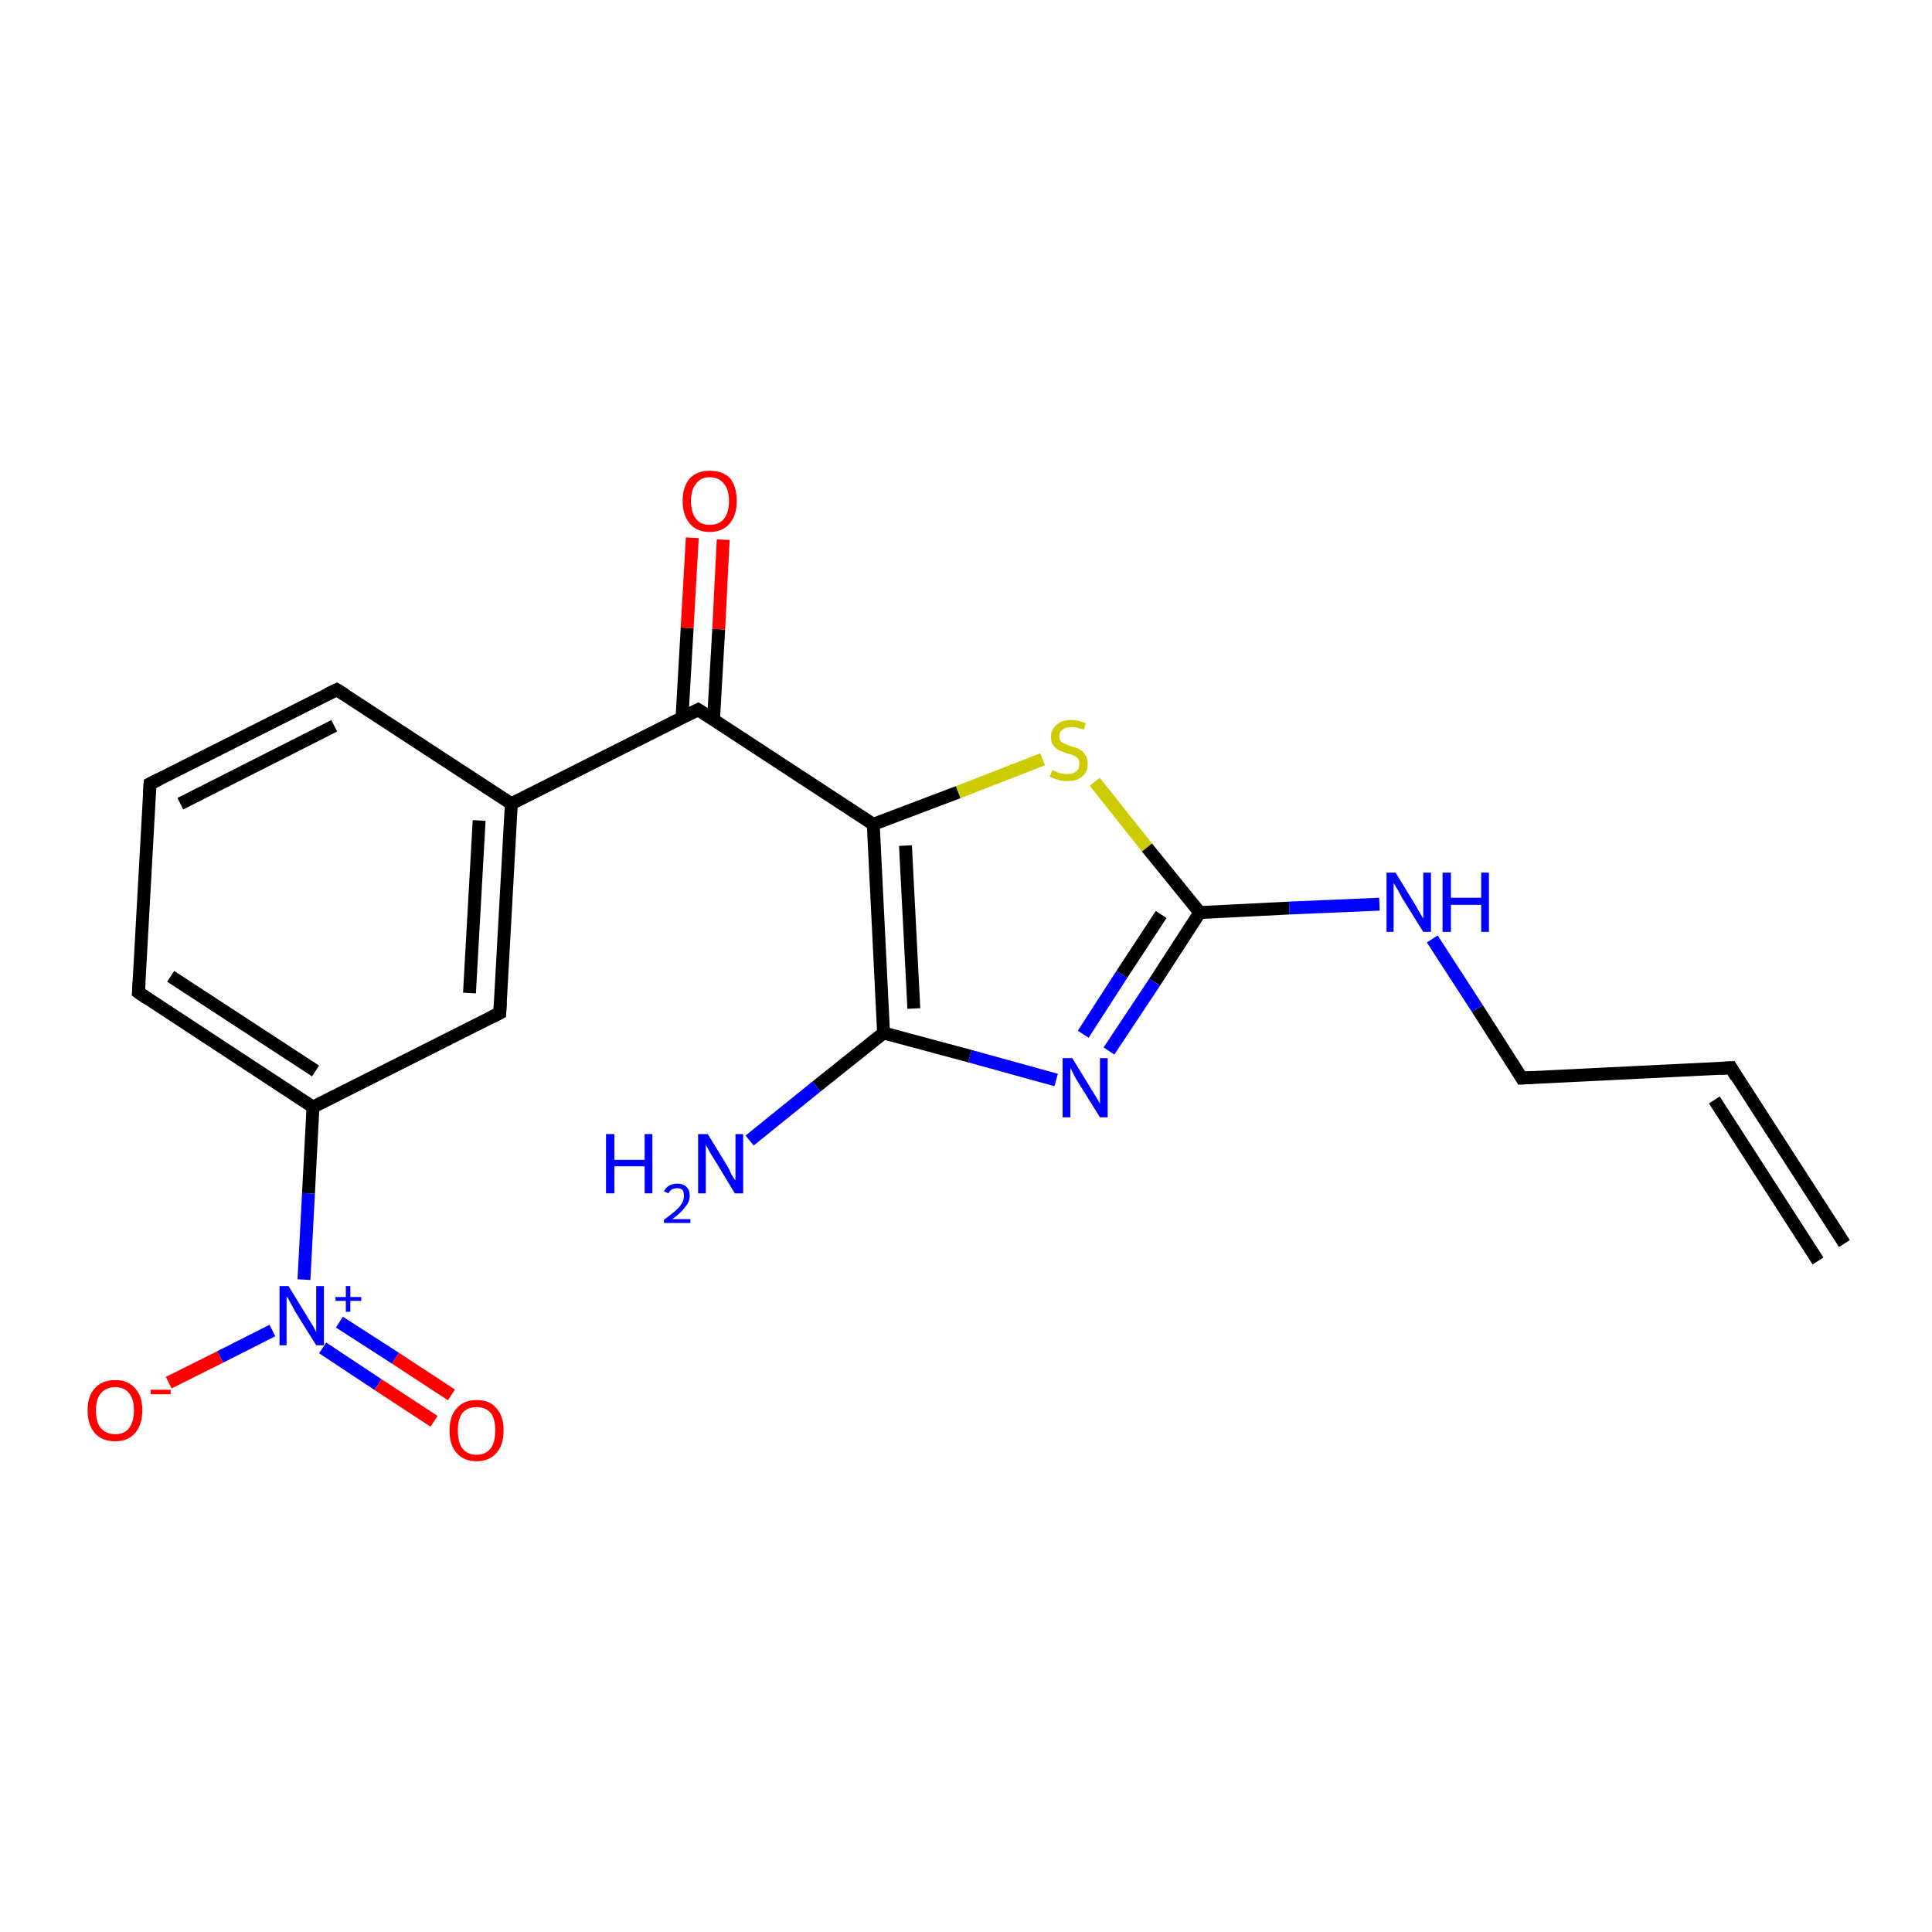 <?xml version='1.0' encoding='iso-8859-1'?>
<svg version='1.1' baseProfile='full'
              xmlns='http://www.w3.org/2000/svg'
                      xmlns:rdkit='http://www.rdkit.org/xml'
                      xmlns:xlink='http://www.w3.org/1999/xlink'
                  xml:space='preserve'
width='300px' height='300px' viewBox='0 0 300 300'>
<!-- END OF HEADER -->
<rect style='opacity:1.0;fill:#FFFFFF;stroke:none' width='300.0' height='300.0' x='0.0' y='0.0'> </rect>
<path class='bond-0 atom-0 atom-1' d='M 26.2,214.7 L 34.2,210.7' style='fill:none;fill-rule:evenodd;stroke:#FF0000;stroke-width:2.0px;stroke-linecap:butt;stroke-linejoin:miter;stroke-opacity:1' />
<path class='bond-0 atom-0 atom-1' d='M 34.2,210.7 L 42.3,206.6' style='fill:none;fill-rule:evenodd;stroke:#0000FF;stroke-width:2.0px;stroke-linecap:butt;stroke-linejoin:miter;stroke-opacity:1' />
<path class='bond-1 atom-1 atom-2' d='M 50.1,209.3 L 58.7,215.0' style='fill:none;fill-rule:evenodd;stroke:#0000FF;stroke-width:2.0px;stroke-linecap:butt;stroke-linejoin:miter;stroke-opacity:1' />
<path class='bond-1 atom-1 atom-2' d='M 58.7,215.0 L 67.4,220.7' style='fill:none;fill-rule:evenodd;stroke:#FF0000;stroke-width:2.0px;stroke-linecap:butt;stroke-linejoin:miter;stroke-opacity:1' />
<path class='bond-1 atom-1 atom-2' d='M 52.7,205.3 L 61.4,210.9' style='fill:none;fill-rule:evenodd;stroke:#0000FF;stroke-width:2.0px;stroke-linecap:butt;stroke-linejoin:miter;stroke-opacity:1' />
<path class='bond-1 atom-1 atom-2' d='M 61.4,210.9 L 70.1,216.6' style='fill:none;fill-rule:evenodd;stroke:#FF0000;stroke-width:2.0px;stroke-linecap:butt;stroke-linejoin:miter;stroke-opacity:1' />
<path class='bond-2 atom-1 atom-3' d='M 47.2,198.7 L 47.9,185.3' style='fill:none;fill-rule:evenodd;stroke:#0000FF;stroke-width:2.0px;stroke-linecap:butt;stroke-linejoin:miter;stroke-opacity:1' />
<path class='bond-2 atom-1 atom-3' d='M 47.9,185.3 L 48.6,171.9' style='fill:none;fill-rule:evenodd;stroke:#000000;stroke-width:2.0px;stroke-linecap:butt;stroke-linejoin:miter;stroke-opacity:1' />
<path class='bond-3 atom-3 atom-4' d='M 48.6,171.9 L 21.5,154.1' style='fill:none;fill-rule:evenodd;stroke:#000000;stroke-width:2.0px;stroke-linecap:butt;stroke-linejoin:miter;stroke-opacity:1' />
<path class='bond-3 atom-3 atom-4' d='M 49.0,166.3 L 26.5,151.6' style='fill:none;fill-rule:evenodd;stroke:#000000;stroke-width:2.0px;stroke-linecap:butt;stroke-linejoin:miter;stroke-opacity:1' />
<path class='bond-4 atom-4 atom-5' d='M 21.5,154.1 L 23.3,121.7' style='fill:none;fill-rule:evenodd;stroke:#000000;stroke-width:2.0px;stroke-linecap:butt;stroke-linejoin:miter;stroke-opacity:1' />
<path class='bond-5 atom-5 atom-6' d='M 23.3,121.7 L 52.3,107.1' style='fill:none;fill-rule:evenodd;stroke:#000000;stroke-width:2.0px;stroke-linecap:butt;stroke-linejoin:miter;stroke-opacity:1' />
<path class='bond-5 atom-5 atom-6' d='M 28.0,124.8 L 51.9,112.7' style='fill:none;fill-rule:evenodd;stroke:#000000;stroke-width:2.0px;stroke-linecap:butt;stroke-linejoin:miter;stroke-opacity:1' />
<path class='bond-6 atom-6 atom-7' d='M 52.3,107.1 L 79.4,124.8' style='fill:none;fill-rule:evenodd;stroke:#000000;stroke-width:2.0px;stroke-linecap:butt;stroke-linejoin:miter;stroke-opacity:1' />
<path class='bond-7 atom-7 atom-8' d='M 79.4,124.8 L 77.6,157.3' style='fill:none;fill-rule:evenodd;stroke:#000000;stroke-width:2.0px;stroke-linecap:butt;stroke-linejoin:miter;stroke-opacity:1' />
<path class='bond-7 atom-7 atom-8' d='M 74.4,127.4 L 72.9,154.2' style='fill:none;fill-rule:evenodd;stroke:#000000;stroke-width:2.0px;stroke-linecap:butt;stroke-linejoin:miter;stroke-opacity:1' />
<path class='bond-8 atom-7 atom-9' d='M 79.4,124.8 L 108.4,110.2' style='fill:none;fill-rule:evenodd;stroke:#000000;stroke-width:2.0px;stroke-linecap:butt;stroke-linejoin:miter;stroke-opacity:1' />
<path class='bond-9 atom-9 atom-10' d='M 110.8,111.7 L 111.6,97.7' style='fill:none;fill-rule:evenodd;stroke:#000000;stroke-width:2.0px;stroke-linecap:butt;stroke-linejoin:miter;stroke-opacity:1' />
<path class='bond-9 atom-9 atom-10' d='M 111.6,97.7 L 112.3,83.8' style='fill:none;fill-rule:evenodd;stroke:#FF0000;stroke-width:2.0px;stroke-linecap:butt;stroke-linejoin:miter;stroke-opacity:1' />
<path class='bond-9 atom-9 atom-10' d='M 105.9,111.5 L 106.7,97.5' style='fill:none;fill-rule:evenodd;stroke:#000000;stroke-width:2.0px;stroke-linecap:butt;stroke-linejoin:miter;stroke-opacity:1' />
<path class='bond-9 atom-9 atom-10' d='M 106.7,97.5 L 107.5,83.5' style='fill:none;fill-rule:evenodd;stroke:#FF0000;stroke-width:2.0px;stroke-linecap:butt;stroke-linejoin:miter;stroke-opacity:1' />
<path class='bond-10 atom-9 atom-11' d='M 108.4,110.2 L 135.6,128.0' style='fill:none;fill-rule:evenodd;stroke:#000000;stroke-width:2.0px;stroke-linecap:butt;stroke-linejoin:miter;stroke-opacity:1' />
<path class='bond-11 atom-11 atom-12' d='M 135.6,128.0 L 148.8,123.0' style='fill:none;fill-rule:evenodd;stroke:#000000;stroke-width:2.0px;stroke-linecap:butt;stroke-linejoin:miter;stroke-opacity:1' />
<path class='bond-11 atom-11 atom-12' d='M 148.8,123.0 L 161.9,117.9' style='fill:none;fill-rule:evenodd;stroke:#CCCC00;stroke-width:2.0px;stroke-linecap:butt;stroke-linejoin:miter;stroke-opacity:1' />
<path class='bond-12 atom-12 atom-13' d='M 170.0,121.4 L 178.1,131.6' style='fill:none;fill-rule:evenodd;stroke:#CCCC00;stroke-width:2.0px;stroke-linecap:butt;stroke-linejoin:miter;stroke-opacity:1' />
<path class='bond-12 atom-12 atom-13' d='M 178.1,131.6 L 186.3,141.7' style='fill:none;fill-rule:evenodd;stroke:#000000;stroke-width:2.0px;stroke-linecap:butt;stroke-linejoin:miter;stroke-opacity:1' />
<path class='bond-13 atom-13 atom-14' d='M 186.3,141.7 L 179.3,152.5' style='fill:none;fill-rule:evenodd;stroke:#000000;stroke-width:2.0px;stroke-linecap:butt;stroke-linejoin:miter;stroke-opacity:1' />
<path class='bond-13 atom-13 atom-14' d='M 179.3,152.5 L 172.2,163.2' style='fill:none;fill-rule:evenodd;stroke:#0000FF;stroke-width:2.0px;stroke-linecap:butt;stroke-linejoin:miter;stroke-opacity:1' />
<path class='bond-13 atom-13 atom-14' d='M 180.3,142.0 L 174.2,151.3' style='fill:none;fill-rule:evenodd;stroke:#000000;stroke-width:2.0px;stroke-linecap:butt;stroke-linejoin:miter;stroke-opacity:1' />
<path class='bond-13 atom-13 atom-14' d='M 174.2,151.3 L 168.2,160.6' style='fill:none;fill-rule:evenodd;stroke:#0000FF;stroke-width:2.0px;stroke-linecap:butt;stroke-linejoin:miter;stroke-opacity:1' />
<path class='bond-14 atom-14 atom-15' d='M 164.0,167.7 L 150.6,164.0' style='fill:none;fill-rule:evenodd;stroke:#0000FF;stroke-width:2.0px;stroke-linecap:butt;stroke-linejoin:miter;stroke-opacity:1' />
<path class='bond-14 atom-14 atom-15' d='M 150.6,164.0 L 137.2,160.4' style='fill:none;fill-rule:evenodd;stroke:#000000;stroke-width:2.0px;stroke-linecap:butt;stroke-linejoin:miter;stroke-opacity:1' />
<path class='bond-15 atom-15 atom-16' d='M 137.2,160.4 L 126.8,168.7' style='fill:none;fill-rule:evenodd;stroke:#000000;stroke-width:2.0px;stroke-linecap:butt;stroke-linejoin:miter;stroke-opacity:1' />
<path class='bond-15 atom-15 atom-16' d='M 126.8,168.7 L 116.4,177.1' style='fill:none;fill-rule:evenodd;stroke:#0000FF;stroke-width:2.0px;stroke-linecap:butt;stroke-linejoin:miter;stroke-opacity:1' />
<path class='bond-16 atom-13 atom-17' d='M 186.3,141.7 L 200.2,141.0' style='fill:none;fill-rule:evenodd;stroke:#000000;stroke-width:2.0px;stroke-linecap:butt;stroke-linejoin:miter;stroke-opacity:1' />
<path class='bond-16 atom-13 atom-17' d='M 200.2,141.0 L 214.2,140.4' style='fill:none;fill-rule:evenodd;stroke:#0000FF;stroke-width:2.0px;stroke-linecap:butt;stroke-linejoin:miter;stroke-opacity:1' />
<path class='bond-17 atom-17 atom-18' d='M 222.4,145.8 L 229.4,156.6' style='fill:none;fill-rule:evenodd;stroke:#0000FF;stroke-width:2.0px;stroke-linecap:butt;stroke-linejoin:miter;stroke-opacity:1' />
<path class='bond-17 atom-17 atom-18' d='M 229.4,156.6 L 236.3,167.4' style='fill:none;fill-rule:evenodd;stroke:#000000;stroke-width:2.0px;stroke-linecap:butt;stroke-linejoin:miter;stroke-opacity:1' />
<path class='bond-18 atom-18 atom-19' d='M 236.3,167.4 L 268.8,165.8' style='fill:none;fill-rule:evenodd;stroke:#000000;stroke-width:2.0px;stroke-linecap:butt;stroke-linejoin:miter;stroke-opacity:1' />
<path class='bond-19 atom-19 atom-20' d='M 268.8,165.8 L 286.4,193.1' style='fill:none;fill-rule:evenodd;stroke:#000000;stroke-width:2.0px;stroke-linecap:butt;stroke-linejoin:miter;stroke-opacity:1' />
<path class='bond-19 atom-19 atom-20' d='M 266.2,170.8 L 282.3,195.8' style='fill:none;fill-rule:evenodd;stroke:#000000;stroke-width:2.0px;stroke-linecap:butt;stroke-linejoin:miter;stroke-opacity:1' />
<path class='bond-20 atom-8 atom-3' d='M 77.6,157.3 L 48.6,171.9' style='fill:none;fill-rule:evenodd;stroke:#000000;stroke-width:2.0px;stroke-linecap:butt;stroke-linejoin:miter;stroke-opacity:1' />
<path class='bond-21 atom-15 atom-11' d='M 137.2,160.4 L 135.6,128.0' style='fill:none;fill-rule:evenodd;stroke:#000000;stroke-width:2.0px;stroke-linecap:butt;stroke-linejoin:miter;stroke-opacity:1' />
<path class='bond-21 atom-15 atom-11' d='M 141.9,156.6 L 140.6,131.3' style='fill:none;fill-rule:evenodd;stroke:#000000;stroke-width:2.0px;stroke-linecap:butt;stroke-linejoin:miter;stroke-opacity:1' />
<path d='M 22.8,155.0 L 21.5,154.1 L 21.6,152.5' style='fill:none;stroke:#000000;stroke-width:2.0px;stroke-linecap:butt;stroke-linejoin:miter;stroke-opacity:1;' />
<path d='M 23.2,123.3 L 23.3,121.7 L 24.7,121.0' style='fill:none;stroke:#000000;stroke-width:2.0px;stroke-linecap:butt;stroke-linejoin:miter;stroke-opacity:1;' />
<path d='M 50.8,107.8 L 52.3,107.1 L 53.6,107.9' style='fill:none;stroke:#000000;stroke-width:2.0px;stroke-linecap:butt;stroke-linejoin:miter;stroke-opacity:1;' />
<path d='M 77.7,155.6 L 77.6,157.3 L 76.2,158.0' style='fill:none;stroke:#000000;stroke-width:2.0px;stroke-linecap:butt;stroke-linejoin:miter;stroke-opacity:1;' />
<path d='M 107.0,110.9 L 108.4,110.2 L 109.8,111.1' style='fill:none;stroke:#000000;stroke-width:2.0px;stroke-linecap:butt;stroke-linejoin:miter;stroke-opacity:1;' />
<path d='M 236.0,166.9 L 236.3,167.4 L 238.0,167.3' style='fill:none;stroke:#000000;stroke-width:2.0px;stroke-linecap:butt;stroke-linejoin:miter;stroke-opacity:1;' />
<path d='M 267.1,165.9 L 268.8,165.8 L 269.6,167.2' style='fill:none;stroke:#000000;stroke-width:2.0px;stroke-linecap:butt;stroke-linejoin:miter;stroke-opacity:1;' />
<path class='atom-0' d='M 13.6 219.0
Q 13.6 216.8, 14.7 215.6
Q 15.8 214.3, 17.9 214.3
Q 19.9 214.3, 21.0 215.6
Q 22.1 216.8, 22.1 219.0
Q 22.1 221.2, 21.0 222.5
Q 19.9 223.8, 17.9 223.8
Q 15.8 223.8, 14.7 222.5
Q 13.6 221.2, 13.6 219.0
M 17.9 222.7
Q 19.3 222.7, 20.0 221.8
Q 20.8 220.8, 20.8 219.0
Q 20.8 217.2, 20.0 216.3
Q 19.3 215.4, 17.9 215.4
Q 16.5 215.4, 15.7 216.3
Q 14.9 217.2, 14.9 219.0
Q 14.9 220.9, 15.7 221.8
Q 16.5 222.7, 17.9 222.7
' fill='#FF0000'/>
<path class='atom-0' d='M 23.4 215.8
L 26.5 215.8
L 26.5 216.5
L 23.4 216.5
L 23.4 215.8
' fill='#FF0000'/>
<path class='atom-1' d='M 44.8 199.7
L 47.8 204.6
Q 48.1 205.1, 48.6 205.9
Q 49.1 206.8, 49.1 206.9
L 49.1 199.7
L 50.3 199.7
L 50.3 208.9
L 49.1 208.9
L 45.8 203.6
Q 45.5 203.0, 45.1 202.3
Q 44.7 201.5, 44.5 201.3
L 44.5 208.9
L 43.4 208.9
L 43.4 199.7
L 44.8 199.7
' fill='#0000FF'/>
<path class='atom-1' d='M 52.1 201.4
L 53.7 201.4
L 53.7 199.7
L 54.4 199.7
L 54.4 201.4
L 56.1 201.4
L 56.1 202.0
L 54.4 202.0
L 54.4 203.7
L 53.7 203.7
L 53.7 202.0
L 52.1 202.0
L 52.1 201.4
' fill='#0000FF'/>
<path class='atom-2' d='M 69.8 222.1
Q 69.8 219.9, 70.9 218.7
Q 72.0 217.4, 74.0 217.4
Q 76.1 217.4, 77.1 218.7
Q 78.2 219.9, 78.2 222.1
Q 78.2 224.4, 77.1 225.6
Q 76.0 226.9, 74.0 226.9
Q 72.0 226.9, 70.9 225.6
Q 69.8 224.4, 69.8 222.1
M 74.0 225.9
Q 75.4 225.9, 76.2 224.9
Q 76.9 224.0, 76.9 222.1
Q 76.9 220.3, 76.2 219.4
Q 75.4 218.5, 74.0 218.5
Q 72.6 218.5, 71.8 219.4
Q 71.1 220.3, 71.1 222.1
Q 71.1 224.0, 71.8 224.9
Q 72.6 225.9, 74.0 225.9
' fill='#FF0000'/>
<path class='atom-10' d='M 106.0 77.8
Q 106.0 75.6, 107.1 74.3
Q 108.2 73.1, 110.2 73.1
Q 112.3 73.1, 113.4 74.3
Q 114.4 75.6, 114.4 77.8
Q 114.4 80.0, 113.3 81.3
Q 112.2 82.6, 110.2 82.6
Q 108.2 82.6, 107.1 81.3
Q 106.0 80.0, 106.0 77.8
M 110.2 81.5
Q 111.6 81.5, 112.4 80.6
Q 113.2 79.6, 113.2 77.8
Q 113.2 76.0, 112.4 75.1
Q 111.6 74.1, 110.2 74.1
Q 108.8 74.1, 108.1 75.1
Q 107.3 76.0, 107.3 77.8
Q 107.3 79.6, 108.1 80.6
Q 108.8 81.5, 110.2 81.5
' fill='#FF0000'/>
<path class='atom-12' d='M 163.4 119.6
Q 163.5 119.6, 163.9 119.8
Q 164.3 120.0, 164.8 120.1
Q 165.3 120.2, 165.7 120.2
Q 166.6 120.2, 167.1 119.8
Q 167.6 119.4, 167.6 118.6
Q 167.6 118.1, 167.4 117.8
Q 167.1 117.5, 166.7 117.3
Q 166.3 117.1, 165.7 117.0
Q 164.9 116.7, 164.4 116.5
Q 163.9 116.2, 163.5 115.7
Q 163.2 115.3, 163.2 114.4
Q 163.2 113.3, 164.0 112.6
Q 164.8 111.8, 166.3 111.8
Q 167.4 111.8, 168.6 112.3
L 168.3 113.3
Q 167.2 112.9, 166.4 112.9
Q 165.5 112.9, 165.0 113.3
Q 164.5 113.6, 164.5 114.3
Q 164.5 114.8, 164.7 115.1
Q 165.0 115.4, 165.4 115.5
Q 165.7 115.7, 166.4 115.9
Q 167.2 116.1, 167.7 116.4
Q 168.2 116.7, 168.5 117.2
Q 168.9 117.7, 168.9 118.6
Q 168.9 119.9, 168.0 120.6
Q 167.2 121.3, 165.8 121.3
Q 165.0 121.3, 164.3 121.1
Q 163.7 120.9, 163.0 120.6
L 163.4 119.6
' fill='#CCCC00'/>
<path class='atom-14' d='M 166.5 164.3
L 169.5 169.2
Q 169.8 169.7, 170.3 170.5
Q 170.8 171.4, 170.8 171.4
L 170.8 164.3
L 172.0 164.3
L 172.0 173.5
L 170.8 173.5
L 167.5 168.2
Q 167.1 167.6, 166.7 166.8
Q 166.4 166.1, 166.2 165.9
L 166.2 173.5
L 165.0 173.5
L 165.0 164.3
L 166.5 164.3
' fill='#0000FF'/>
<path class='atom-16' d='M 94.1 176.1
L 95.4 176.1
L 95.4 180.1
L 100.1 180.1
L 100.1 176.1
L 101.3 176.1
L 101.3 185.3
L 100.1 185.3
L 100.1 181.1
L 95.4 181.1
L 95.4 185.3
L 94.1 185.3
L 94.1 176.1
' fill='#0000FF'/>
<path class='atom-16' d='M 103.1 185.0
Q 103.4 184.4, 103.9 184.1
Q 104.4 183.8, 105.2 183.8
Q 106.1 183.8, 106.6 184.3
Q 107.1 184.8, 107.1 185.7
Q 107.1 186.6, 106.4 187.4
Q 105.8 188.3, 104.4 189.3
L 107.2 189.3
L 107.2 189.9
L 103.1 189.9
L 103.1 189.4
Q 104.2 188.6, 104.9 188.0
Q 105.6 187.4, 105.9 186.8
Q 106.2 186.3, 106.2 185.7
Q 106.2 185.1, 106.0 184.8
Q 105.7 184.5, 105.2 184.5
Q 104.7 184.5, 104.3 184.7
Q 104.0 184.9, 103.8 185.3
L 103.1 185.0
' fill='#0000FF'/>
<path class='atom-16' d='M 109.9 176.1
L 112.9 181.0
Q 113.2 181.5, 113.6 182.4
Q 114.1 183.2, 114.2 183.3
L 114.2 176.1
L 115.4 176.1
L 115.4 185.3
L 114.1 185.3
L 110.9 180.0
Q 110.5 179.4, 110.1 178.7
Q 109.7 178.0, 109.6 177.7
L 109.6 185.3
L 108.4 185.3
L 108.4 176.1
L 109.9 176.1
' fill='#0000FF'/>
<path class='atom-17' d='M 216.7 135.5
L 219.7 140.4
Q 220.0 140.9, 220.5 141.8
Q 221.0 142.6, 221.0 142.7
L 221.0 135.5
L 222.2 135.5
L 222.2 144.7
L 221.0 144.7
L 217.7 139.4
Q 217.4 138.8, 217.0 138.1
Q 216.6 137.4, 216.4 137.1
L 216.4 144.7
L 215.3 144.7
L 215.3 135.5
L 216.7 135.5
' fill='#0000FF'/>
<path class='atom-17' d='M 224.0 135.5
L 225.3 135.5
L 225.3 139.4
L 230.0 139.4
L 230.0 135.5
L 231.2 135.5
L 231.2 144.7
L 230.0 144.7
L 230.0 140.5
L 225.3 140.5
L 225.3 144.7
L 224.0 144.7
L 224.0 135.5
' fill='#0000FF'/>
</svg>
